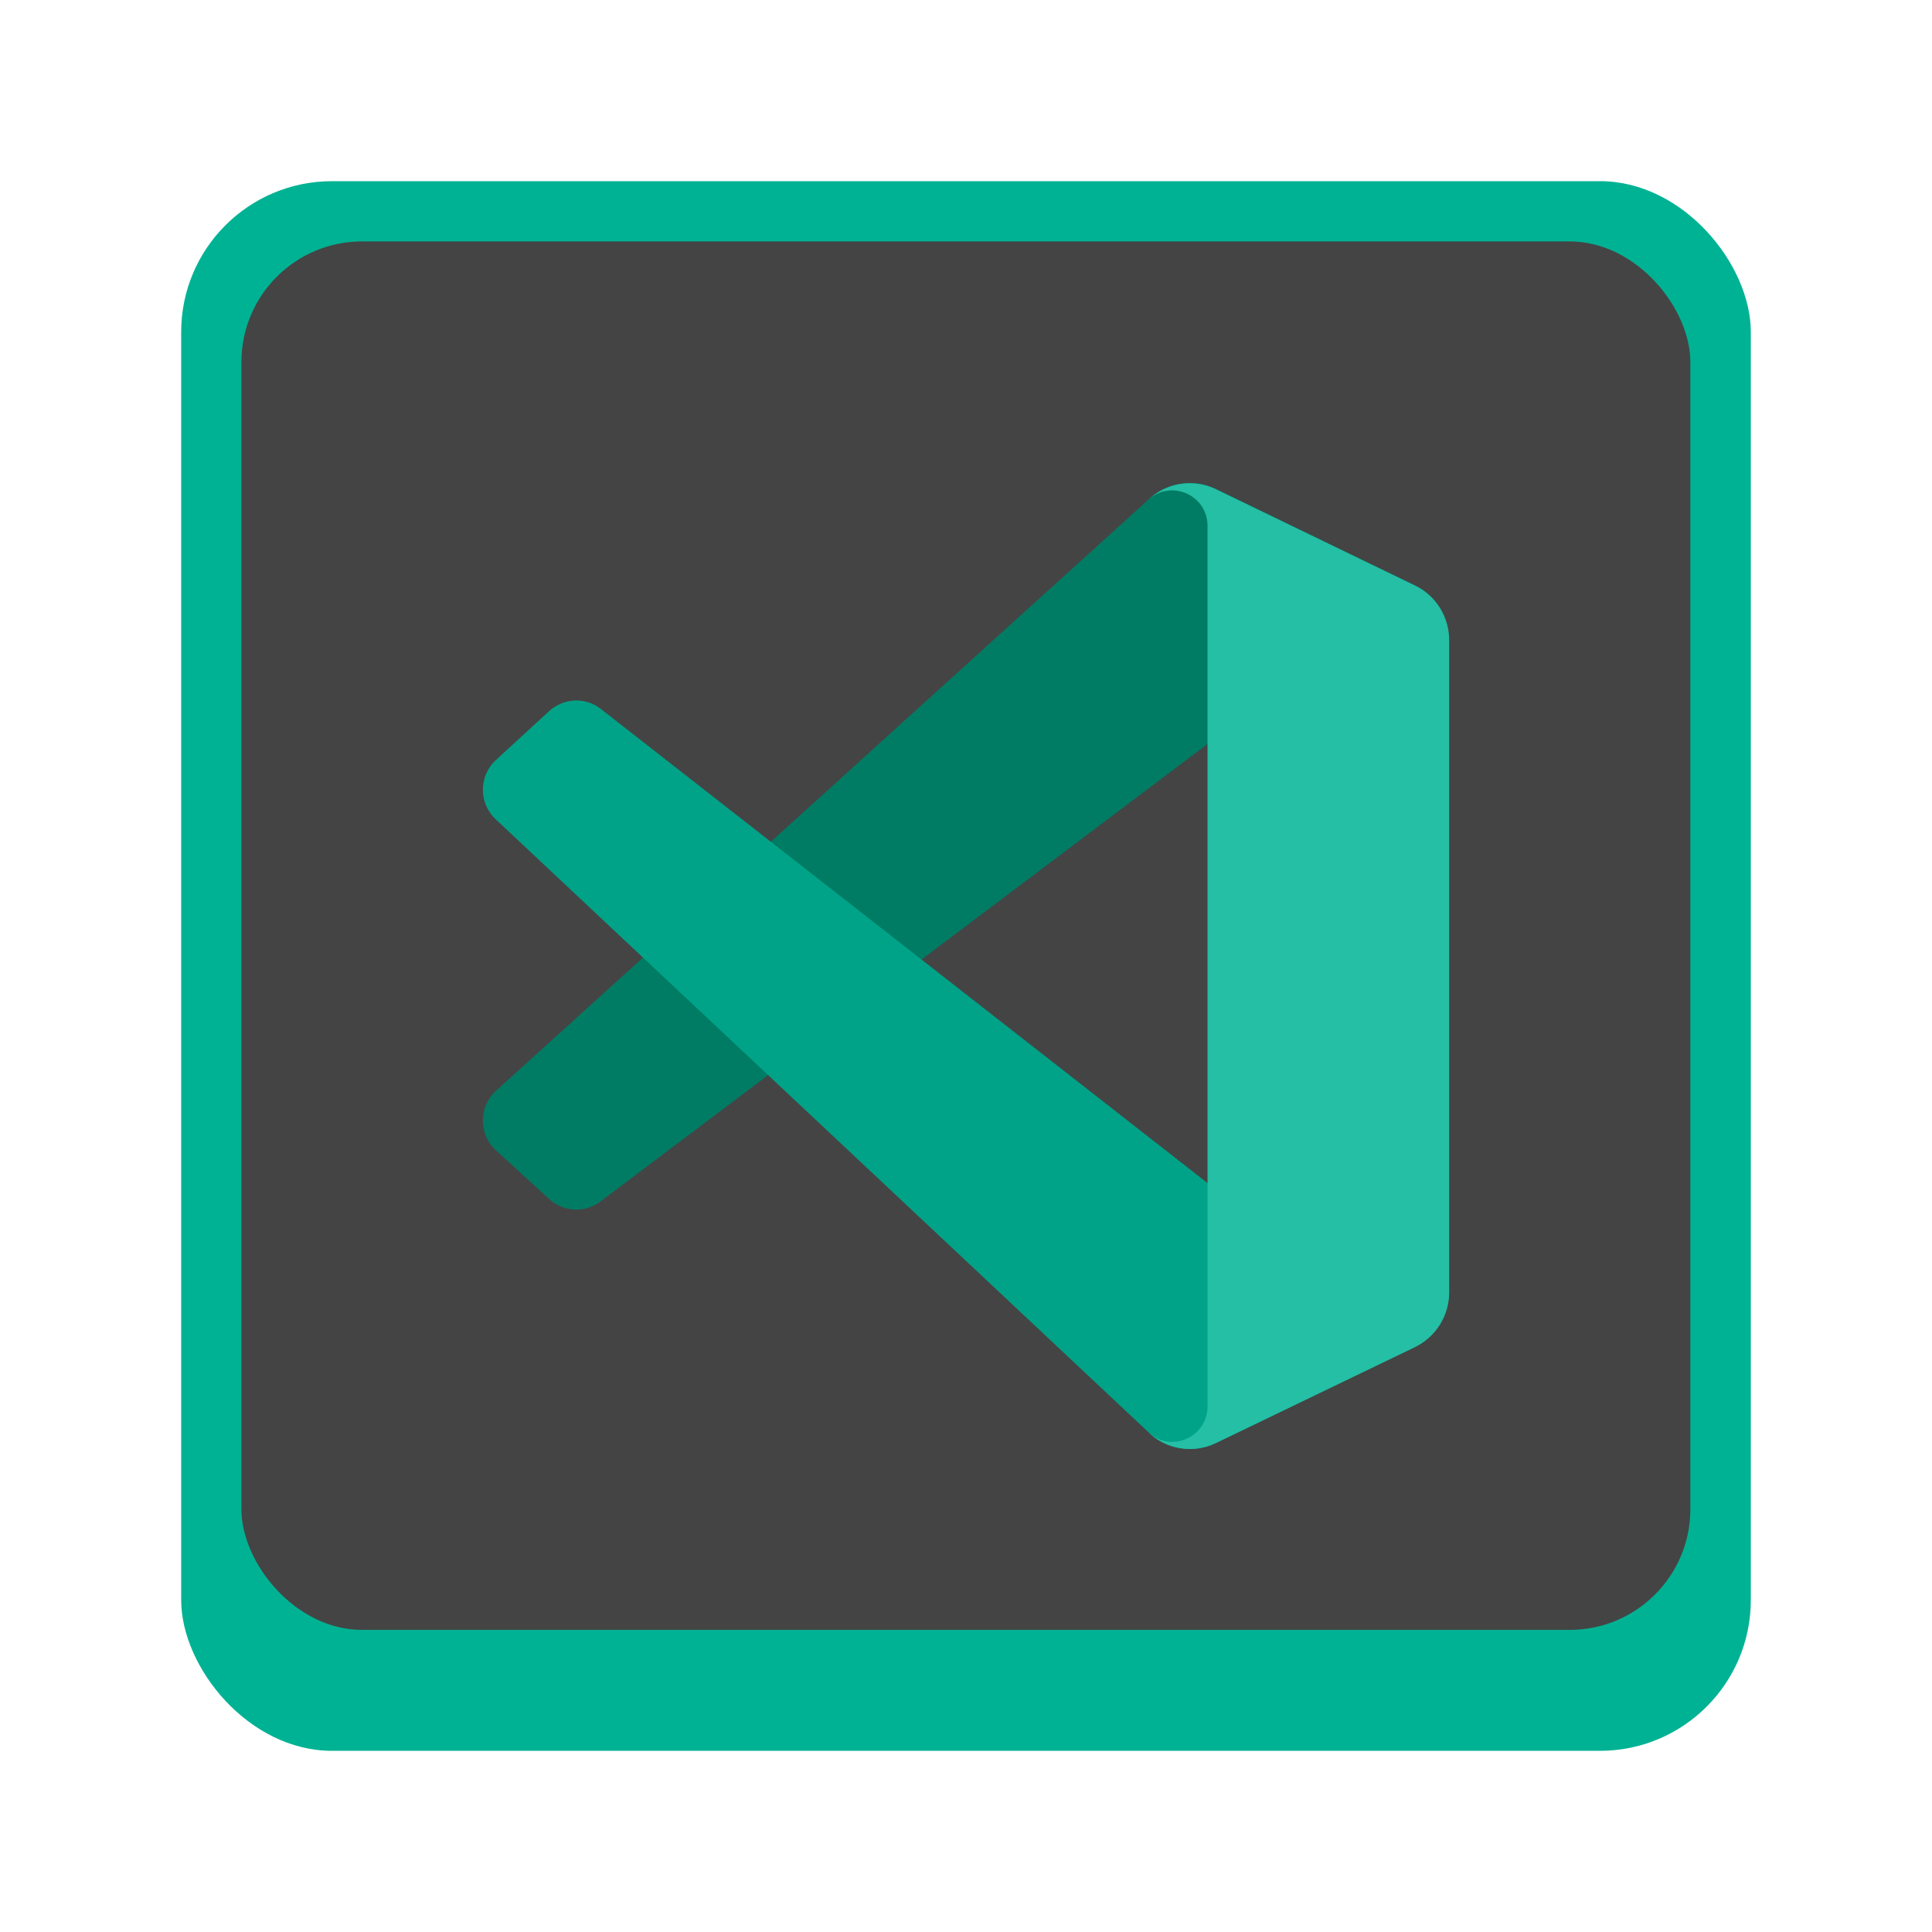 <?xml version="1.0" encoding="UTF-8" standalone="no"?>
<!-- Created with Inkscape (http://www.inkscape.org/) -->

<svg
   width="32"
   height="32"
   viewBox="0 0 8.467 8.467"
   version="1.1"
   id="svg5"
   inkscape:version="1.2 (dc2aedaf03, 2022-05-15)"
   sodipodi:docname="visual-studio-code-insiders.svg"
   xmlns:inkscape="http://www.inkscape.org/namespaces/inkscape"
   xmlns:sodipodi="http://sodipodi.sourceforge.net/DTD/sodipodi-0.dtd"
   xmlns="http://www.w3.org/2000/svg"
   xmlns:svg="http://www.w3.org/2000/svg">
  <sodipodi:namedview
     id="namedview7"
     pagecolor="#ffffff"
     bordercolor="#666666"
     borderopacity="1.0"
     inkscape:pageshadow="2"
     inkscape:pageopacity="0.0"
     inkscape:pagecheckerboard="0"
     inkscape:document-units="px"
     showgrid="false"
     units="px"
     height="48px"
     inkscape:zoom="15.826923"
     inkscape:cx="11.846901"
     inkscape:cy="15.701093"
     inkscape:window-width="1846"
     inkscape:window-height="1011"
     inkscape:window-x="0"
     inkscape:window-y="0"
     inkscape:window-maximized="1"
     inkscape:current-layer="svg5"
     inkscape:showpageshadow="2"
     inkscape:deskcolor="#d1d1d1" />
  <defs
     id="defs2" />
  <rect
     style="opacity:1;fill:#00b294;fill-opacity:1;stroke-width:0.265"
     id="rect1162"
     width="6.879"
     height="6.879"
     x="0.794"
     y="0.794"
     ry="0.661" />
  <rect
     style="opacity:1;fill:#444444;fill-opacity:1;stroke-width:0.265"
     id="rect3774"
     width="6.35"
     height="6.085"
     x="1.058"
     y="1.058"
     ry="0.529" />
  <path
     d="M 6.2,2.565 5.329,2.143 C 5.228,2.094 5.107,2.115 5.028,2.194 L 2.174,4.78 c -0.077,0.07 -0.077,0.192 1.905e-4,0.262 L 2.407,5.255 c 0.063,0.057 0.157,0.062 0.225,0.01 L 6.069,2.675 c 0.115,-0.088 0.281,-0.005 0.281,0.14 v -0.01 c 0,-0.102 -0.058,-0.195 -0.15,-0.24 z"
     style="fill:#007c64;fill-opacity:1;stroke-width:0.212"
     id="path3815" />
  <path
     d="M 6.2,5.902 5.329,6.324 C 5.228,6.373 5.107,6.352 5.028,6.272 L 2.174,3.592 c -0.077,-0.07 -0.077,-0.192 1.904e-4,-0.262 L 2.407,3.116 c 0.063,-0.057 0.157,-0.062 0.225,-0.01 l 3.437,2.686 c 0.115,0.088 0.281,0.005 0.281,-0.14 v 0.01 c 0,0.102 -0.058,0.195 -0.15,0.24 z"
     style="fill:#00a388;fill-opacity:1;stroke-width:0.212"
     id="path3843" />
  <path
     d="m 5.329,6.324 c -0.101,0.049 -0.222,0.028 -0.301,-0.051 0.098,0.098 0.264,0.029 0.264,-0.11 v -3.858 c 0,-0.139 -0.167,-0.208 -0.264,-0.11 0.079,-0.08 0.2,-0.1 0.301,-0.051 l 0.872,0.422 c 0.092,0.044 0.15,0.137 0.15,0.24 v 2.858 c 0,0.102 -0.058,0.195 -0.15,0.24 z"
     style="fill:#24bfa5;fill-opacity:1;stroke-width:0.212"
     id="path3871" />
</svg>
